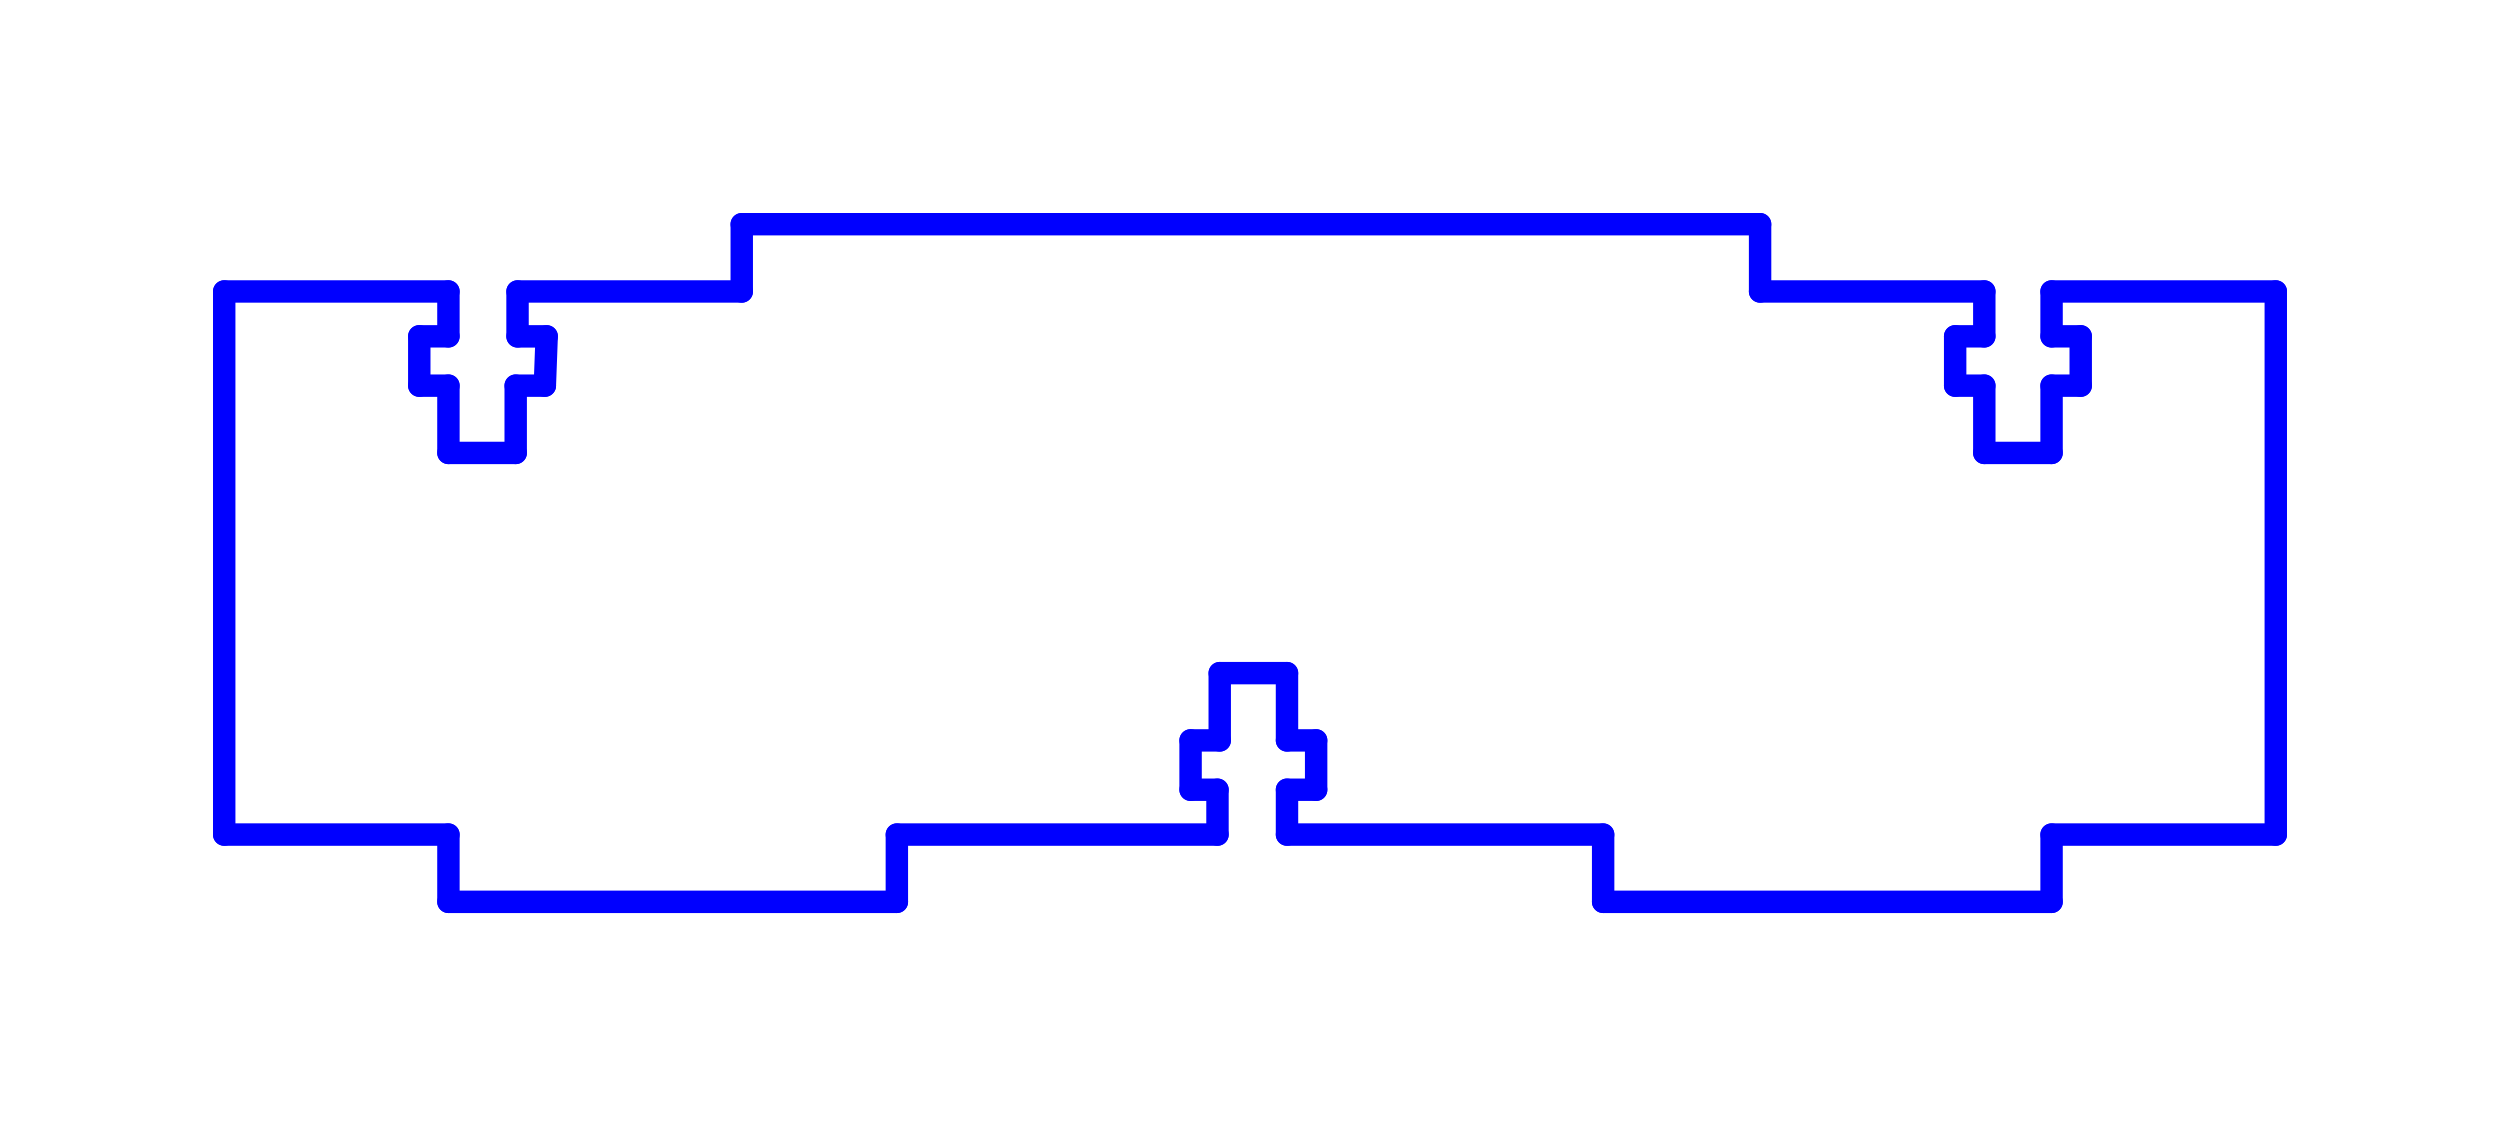 <?xml version="1.0" standalone="no"?>
<!DOCTYPE svg PUBLIC "-//W3C//DTD SVG 1.1//EN" "http://www.w3.org/Graphics/SVG/1.1/DTD/svg11.dtd">
<svg width="111.5mm" height="50.222mm"
 viewBox="0 0 111.5 50.222"
 xmlns="http://www.w3.org/2000/svg" version="1.1"
 xmlns:xlink="http://www.w3.org/1999/xlink">
<desc>Output from Flights of Ideas SVG Sketchup Plugin</desc>

  <g id="face0" fill="none" stroke="rgb(0,0,255)" stroke-width="1" stroke-miterlimit="4" stroke-dasharray="none" stroke-linejoin="round" stroke-linecap="round">
    <line x1="101.5" y1="13" x2="91.5" y2="13"/>
    <line x1="91.5" y1="13" x2="91.5" y2="15"/>
    <line x1="91.5" y1="15" x2="92.8" y2="15"/>
    <line x1="92.8" y1="15" x2="92.8" y2="17.2"/>
    <line x1="92.8" y1="17.2" x2="91.5" y2="17.2"/>
    <line x1="91.5" y1="17.2" x2="91.5" y2="20.2"/>
    <line x1="91.5" y1="20.2" x2="88.5" y2="20.2"/>
    <line x1="88.5" y1="20.2" x2="88.5" y2="17.2"/>
    <line x1="88.5" y1="17.2" x2="87.2" y2="17.2"/>
    <line x1="87.2" y1="17.2" x2="87.2" y2="15"/>
    <line x1="87.2" y1="15" x2="88.5" y2="15"/>
    <line x1="88.5" y1="15" x2="88.5" y2="13"/>
    <line x1="88.5" y1="13" x2="78.5" y2="13"/>
    <line x1="78.5" y1="13" x2="78.5" y2="10"/>
    <line x1="78.5" y1="10" x2="33.082" y2="10.0"/>
    <line x1="33.082" y1="10.0" x2="33.082" y2="13"/>
    <line x1="33.082" y1="13" x2="23.082" y2="13"/>
    <line x1="23.082" y1="13" x2="23.082" y2="15.002"/>
    <line x1="23.082" y1="15.002" x2="24.382" y2="15.002"/>
    <line x1="24.382" y1="15.002" x2="24.3" y2="17.2"/>
    <line x1="24.3" y1="17.2" x2="23" y2="17.2"/>
    <line x1="23" y1="17.2" x2="23.0" y2="20.2"/>
    <line x1="23.0" y1="20.2" x2="20.0" y2="20.2"/>
    <line x1="20.0" y1="20.2" x2="20.0" y2="17.2"/>
    <line x1="20.0" y1="17.2" x2="18.7" y2="17.2"/>
    <line x1="18.7" y1="17.2" x2="18.7" y2="15"/>
    <line x1="18.7" y1="15" x2="20.0" y2="15"/>
    <line x1="20.0" y1="15" x2="20.0" y2="13"/>
    <line x1="20.0" y1="13" x2="10.0" y2="13"/>
    <line x1="10.0" y1="13" x2="10.0" y2="37.222"/>
    <line x1="10.0" y1="37.222" x2="20.0" y2="37.222"/>
    <line x1="20.0" y1="37.222" x2="20.0" y2="40.222"/>
    <line x1="20.0" y1="40.222" x2="40.0" y2="40.222"/>
    <line x1="40.0" y1="40.222" x2="40.0" y2="37.222"/>
    <line x1="40.0" y1="37.222" x2="54.3" y2="37.222"/>
    <line x1="54.3" y1="37.222" x2="54.3" y2="35.222"/>
    <line x1="54.3" y1="35.222" x2="53.1" y2="35.222"/>
    <line x1="53.1" y1="35.222" x2="53.1" y2="33.022"/>
    <line x1="53.1" y1="33.022" x2="54.4" y2="33.022"/>
    <line x1="54.4" y1="33.022" x2="54.4" y2="30.022"/>
    <line x1="54.4" y1="30.022" x2="57.4" y2="30.022"/>
    <line x1="57.4" y1="30.022" x2="57.4" y2="33.022"/>
    <line x1="57.4" y1="33.022" x2="58.7" y2="33.022"/>
    <line x1="58.7" y1="33.022" x2="58.7" y2="35.222"/>
    <line x1="58.7" y1="35.222" x2="57.4" y2="35.222"/>
    <line x1="57.4" y1="35.222" x2="57.4" y2="37.222"/>
    <line x1="57.4" y1="37.222" x2="71.5" y2="37.222"/>
    <line x1="71.5" y1="37.222" x2="71.5" y2="40.222"/>
    <line x1="71.5" y1="40.222" x2="91.5" y2="40.222"/>
    <line x1="91.5" y1="40.222" x2="91.5" y2="37.222"/>
    <line x1="91.5" y1="37.222" x2="101.5" y2="37.222"/>
    <line x1="101.5" y1="37.222" x2="101.5" y2="13"/>
  </g>
</svg>
